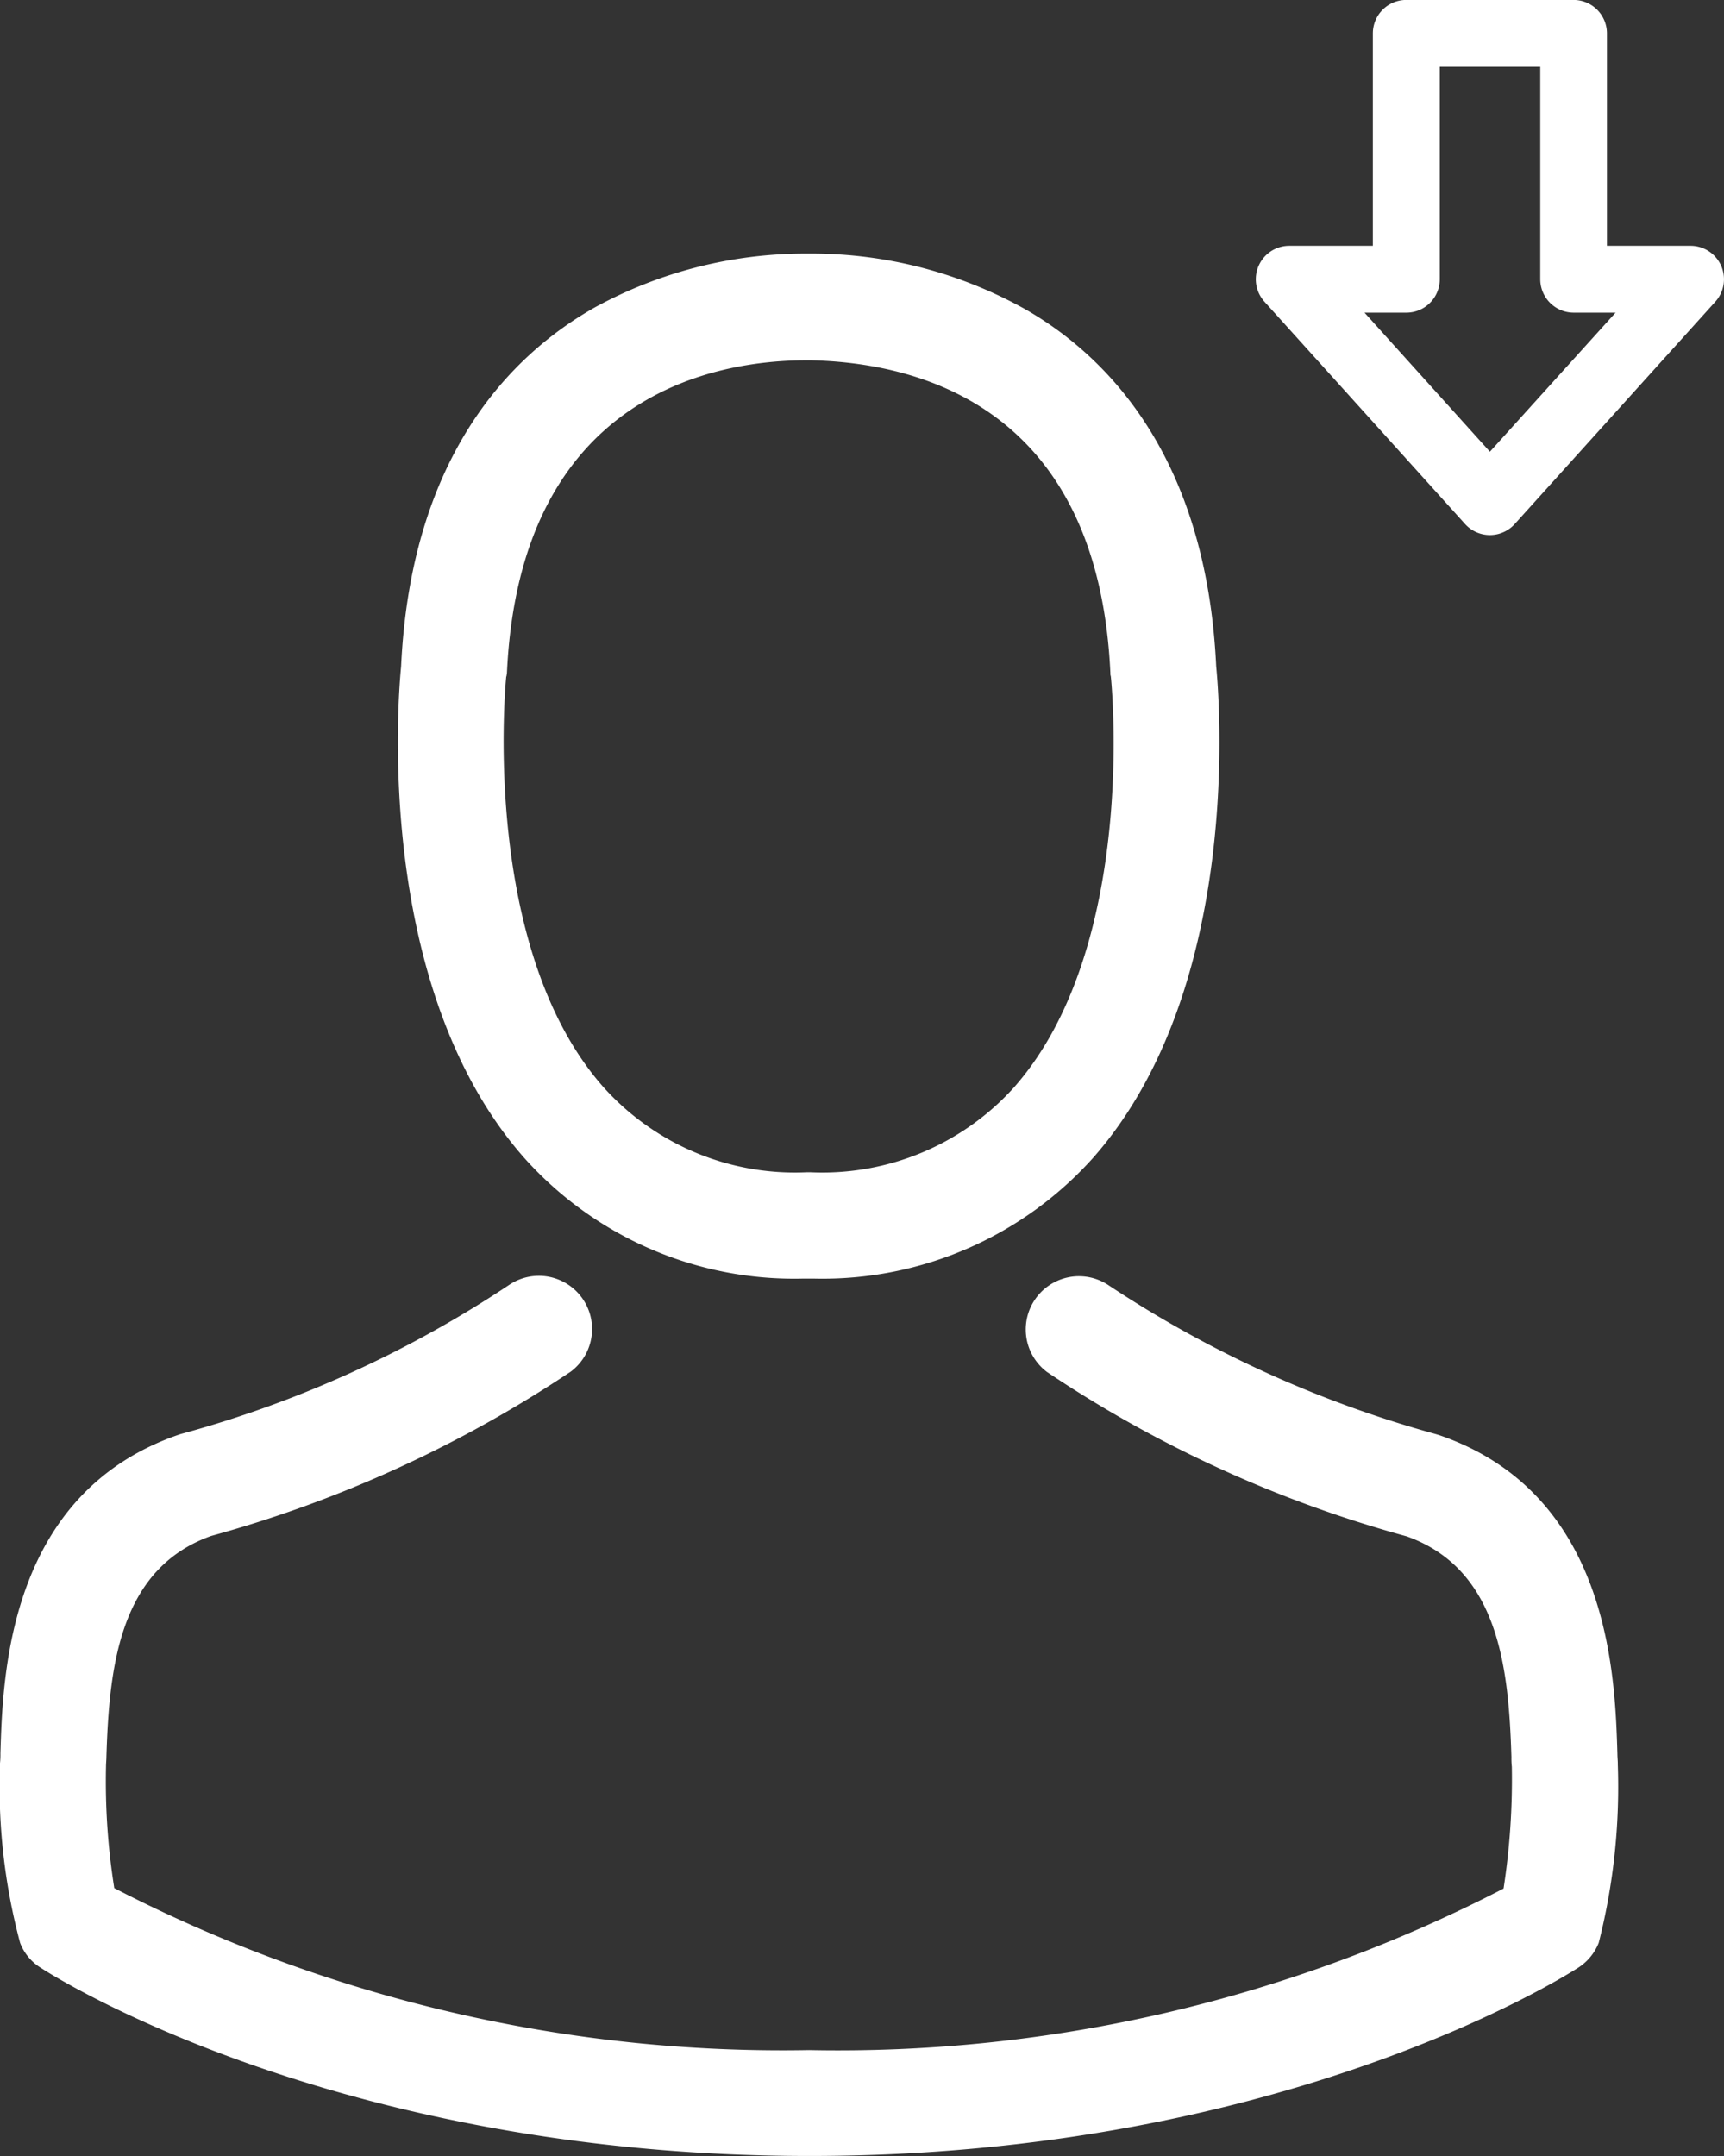<svg xmlns="http://www.w3.org/2000/svg" width="29.163" height="36.466" viewBox="0 0 29.163 36.466">
  <rect x="0" y="0" width="29.163" height="36.466" fill="#333333" stroke="none"/>
  <g id="downgrade" transform="translate(-1413.089 -603.88)">
    <g id="avatar_1_" data-name="avatar(1)" transform="translate(1413.089 608.169)">
      <g id="Group_12" data-name="Group 12" transform="translate(0)">
        <path id="Path_28" data-name="Path 28" d="M143.919,17.337h.213a6.148,6.148,0,0,0,4.7-2.032c2.565-2.892,2.139-7.849,2.092-8.322-.167-3.551-1.846-5.251-3.232-6.043A7.408,7.408,0,0,0,144.106,0h-.113a7.42,7.42,0,0,0-3.585.913c-1.4.793-3.105,2.492-3.272,6.07-.047.473-.473,5.43,2.092,8.322A6.124,6.124,0,0,0,143.919,17.337Zm-5-10.188c0-.02.007-.04.007-.053.22-4.777,3.611-5.291,5.064-5.291h.08c1.8.04,4.857.773,5.064,5.291a.13.13,0,0,0,.007.053c.007.047.473,4.578-1.646,6.963a4.367,4.367,0,0,1-3.432,1.426h-.067a4.353,4.353,0,0,1-3.425-1.426C138.455,11.74,138.909,7.19,138.915,7.15Z" transform="translate(-130.351)" fill="#fff"/>
        <path id="Path_29" data-name="Path 29" d="M63.44,267.53v-.02c0-.053-.007-.107-.007-.167-.04-1.319-.127-4.4-3.018-5.39l-.067-.02a19.225,19.225,0,0,1-5.53-2.519.9.9,0,0,0-1.033,1.473,20.752,20.752,0,0,0,6.083,2.779c1.553.553,1.726,2.212,1.772,3.731a1.338,1.338,0,0,0,.007.167,12.1,12.1,0,0,1-.14,2.059,24.522,24.522,0,0,1-11.747,2.732,24.663,24.663,0,0,1-11.754-2.739,11.45,11.45,0,0,1-.14-2.059c0-.053.007-.107.007-.167.047-1.519.22-3.178,1.772-3.731a20.947,20.947,0,0,0,6.083-2.779.9.9,0,0,0-1.033-1.473,19.014,19.014,0,0,1-5.53,2.519c-.027.007-.047.013-.067.02-2.892.993-2.978,4.078-3.018,5.39a1.338,1.338,0,0,1-.007.167v.02a10.218,10.218,0,0,0,.34,3.018.855.855,0,0,0,.346.42c.2.133,4.991,3.185,13.006,3.185s12.807-3.058,13.006-3.185a.892.892,0,0,0,.346-.42A10.72,10.72,0,0,0,63.44,267.53Z" transform="translate(-36.073 -241.97)" fill="#fff"/>
      </g>
    </g>
    <path id="Path_36" data-name="Path 36" d="M634.688,123.458h-1.414v-3.592a.566.566,0,0,0-.566-.566H629.88a.566.566,0,0,0-.566.566v3.592H627.9a.566.566,0,0,0-.42.945l3.394,3.761a.566.566,0,0,0,.84,0l3.394-3.761a.566.566,0,0,0-.42-.945Zm-3.394,3.483-2.121-2.352h.707a.565.565,0,0,0,.566-.566v-3.592h1.7v3.592a.566.566,0,0,0,.566.566h.708Zm0,0" transform="translate(806.998 484.579)" fill="#fff"/>
  </g>
</svg>
